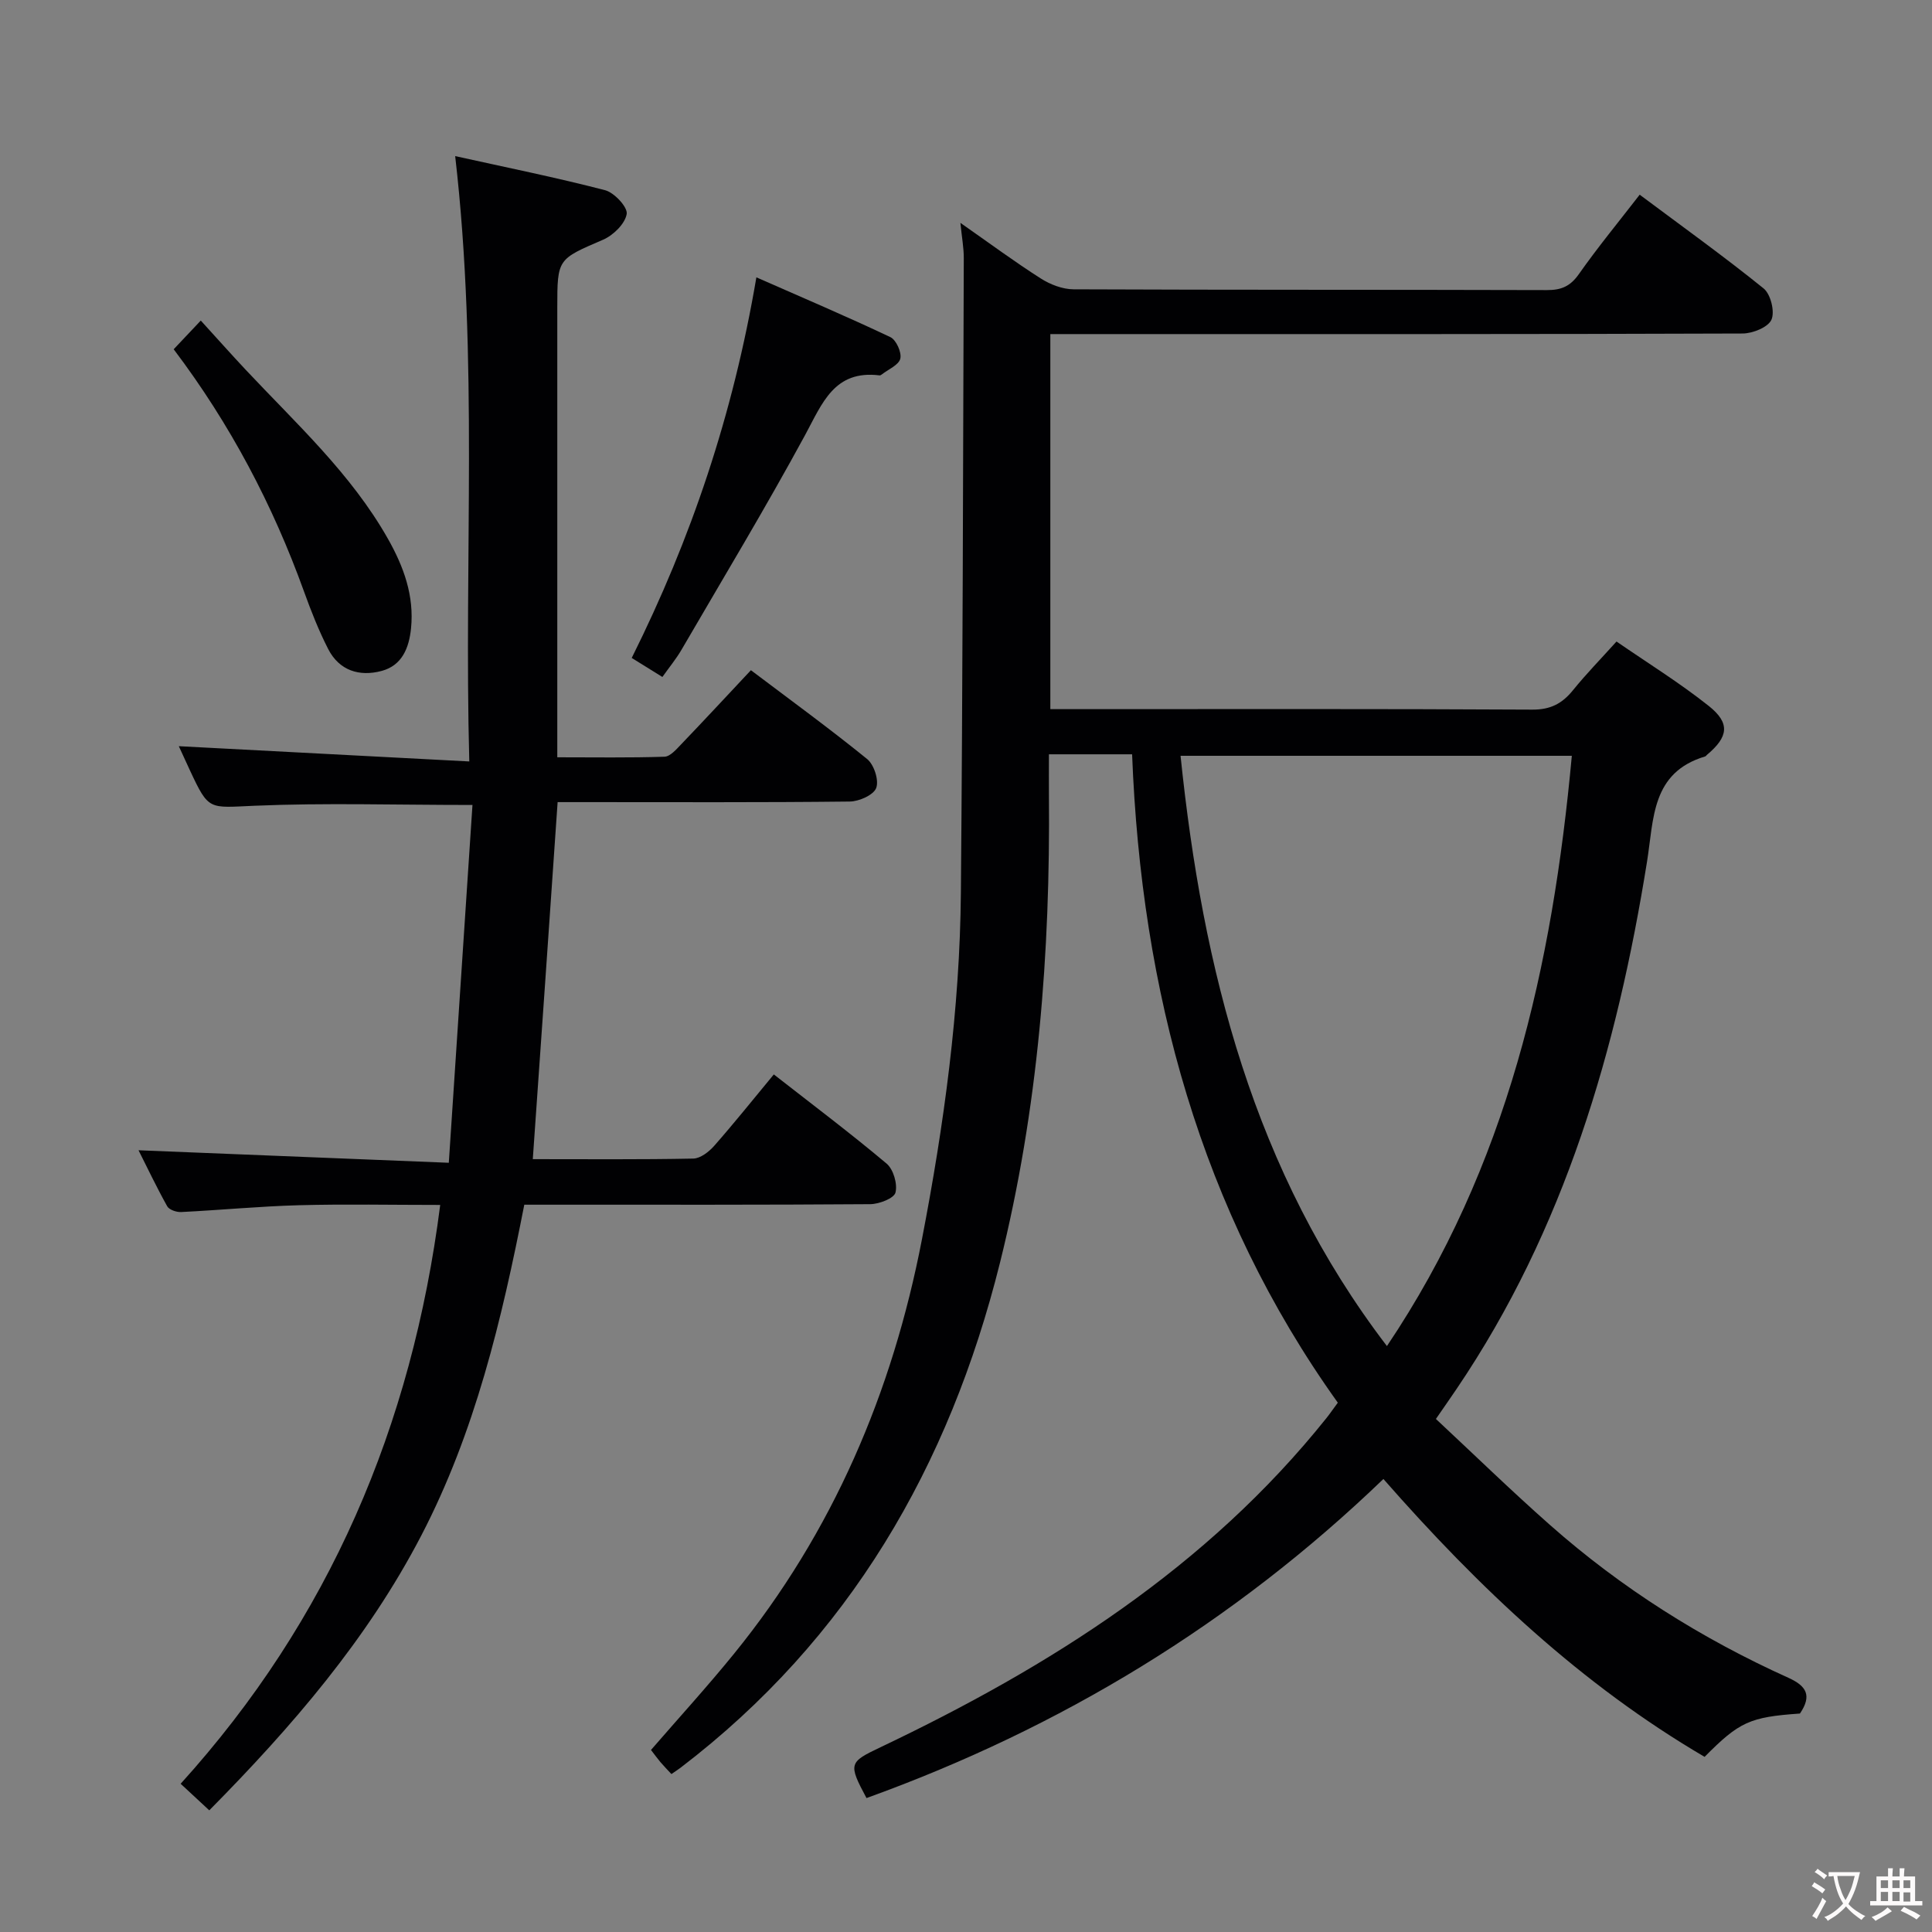 <svg enable-background="new 0 0 400 400" viewBox="0 0 400 400" xmlns="http://www.w3.org/2000/svg"><rect x="0" y="0" width="400" height="400" fill="#808080" stroke="none"/><g fill="#010103"><path d="m372.66 354.77c-10.37.72-12.56 1.71-19.74 8.97-25.47-14.93-46.67-34.92-66.5-57.53-31.06 29.88-66.85 51.57-107.02 66.06-3.83-7.14-3.62-7.42 2.87-10.51 35.19-16.75 67.64-37.25 92.37-68.18.62-.77 1.18-1.6 2.34-3.17-28.47-39.8-40.69-85.29-42.59-134.24-3.51 0-6.15 0-8.78 0-2.62 0-5.25 0-8.44 0 0 3.12-.02 5.73 0 8.35.3 32.68-2.21 65.09-10.13 96.9-10.5 42.12-31.18 77.88-66.14 104.57-.52.4-1.07.74-1.89 1.31-.8-.86-1.57-1.65-2.28-2.48-.64-.76-1.22-1.57-1.95-2.51 5.77-6.66 11.68-13.13 17.2-19.93 20.46-25.18 32.78-54.1 38.9-85.8 4.57-23.7 7.85-47.58 8.06-71.74.38-43.8.45-87.6.6-131.4.01-2.1-.39-4.2-.7-7.3 6.05 4.23 11.23 8.07 16.65 11.52 1.96 1.25 4.51 2.23 6.79 2.24 32.66.14 65.32.06 97.98.16 2.95.01 4.83-.76 6.6-3.27 3.91-5.56 8.24-10.82 12.62-16.48 8.75 6.54 17.39 12.73 25.65 19.4 1.47 1.19 2.37 4.81 1.63 6.48-.69 1.57-3.88 2.85-5.98 2.86-42.83.16-85.65.12-128.48.12-4.81 0-9.63 0-14.84 0v77.65h5.31c31.49 0 62.99-.08 94.48.1 3.78.02 6.19-1.26 8.43-4.03 2.72-3.36 5.75-6.46 9-10.07 6.39 4.41 13.02 8.51 19.09 13.33 4.51 3.58 4.07 6.42-.36 10.13-.13.11-.23.28-.37.33-11.17 3.33-10.62 12.93-12.04 21.78-6.23 38.86-17.04 76.11-39.42 109.16-1.2 1.78-2.44 3.54-4.29 6.23 7.86 7.33 15.57 14.84 23.62 21.95 14.81 13.09 31.38 23.53 49.38 31.65 3.7 1.68 4.91 3.65 2.37 7.39zm-128.24-198.29c4.58 44.3 15.13 86.09 42.73 122.21 24.99-37.17 34.27-78.7 38.28-122.21-27.26 0-53.98 0-81.01 0z"/><path d="m110.31 239.99c11.29 0 22.27.1 33.23-.12 1.48-.03 3.25-1.41 4.34-2.65 4.15-4.72 8.08-9.64 12.33-14.77 8.04 6.28 15.87 12.17 23.35 18.46 1.41 1.19 2.29 4.21 1.84 6-.3 1.19-3.37 2.38-5.21 2.4-21.82.16-43.65.11-65.48.11-1.97 0-3.94 0-6.16 0-4.68 23.89-10.2 47.1-21.33 68.5-11.17 21.48-26.76 39.56-43.89 56.89-1.88-1.75-3.57-3.31-5.93-5.5 30.74-33.95 47.89-74.01 53.74-119.84-10.07 0-19.68-.2-29.27.06-8.13.22-16.24 1.01-24.36 1.41-.97.05-2.48-.46-2.89-1.19-2.23-4-4.2-8.15-5.94-11.6 21.08.85 41.94 1.69 64.24 2.59 1.67-25.26 3.29-49.63 4.9-74.08-15.91 0-30.52-.46-45.09.16-9.5.4-9.47 1.11-13.39-7.29-.91-1.94-1.79-3.89-2.32-5.04 19.69 1.04 39.49 2.08 60.14 3.16-1.13-42.27 1.93-83.3-2.92-125.33 10.56 2.34 20.88 4.42 31.04 7.06 1.91.5 4.71 3.52 4.47 4.93-.35 2.04-2.78 4.41-4.89 5.32-9.4 4.06-9.48 3.89-9.48 14.06v86.47 6.63c7.71 0 14.96.12 22.2-.12 1.18-.04 2.45-1.53 3.45-2.57 4.72-4.92 9.35-9.92 14.44-15.34 8.1 6.12 16.25 12.05 24.06 18.39 1.43 1.16 2.48 4.39 1.88 5.99-.54 1.46-3.55 2.79-5.48 2.81-18.32.21-36.65.12-54.98.12-1.8 0-3.6 0-5.5 0-1.69 24.7-3.39 48.99-5.14 73.92z"/><path d="m137.14 140.16c-2.43-1.51-4.25-2.63-6.35-3.94 12.29-24.65 20.97-50.3 25.81-78.8 9.55 4.2 18.73 8.11 27.73 12.37 1.21.57 2.38 3.16 2.07 4.46-.32 1.33-2.48 2.21-3.84 3.28-.13.1-.31.21-.45.19-9.38-1.16-11.85 5.75-15.4 12.31-8.16 15.04-17.01 29.72-25.62 44.51-1.07 1.84-2.45 3.51-3.95 5.62z"/><path d="m35.96 72.31c1.9-2.02 3.37-3.57 5.61-5.94 3.33 3.65 6.27 6.96 9.29 10.18 10.46 11.15 21.84 21.52 29.48 35.04 3.24 5.74 5.44 11.75 4.76 18.5-.41 4.06-1.86 7.69-6.09 8.82-4.59 1.23-8.77-.06-11.06-4.53-1.96-3.83-3.55-7.87-5.01-11.92-6.47-17.93-15.24-34.61-26.98-50.15z"/></g><path d="m377.9 391.2c-.2.3-.4.5-.6.8-.7-.6-1.4-1-2.2-1.5.2-.3.4-.5.5-.8.6.4 1.4.8 2.3 1.5zm-1.8 6.1c-.2-.2-.5-.4-.9-.6.4-.6.8-1.2 1.2-1.9s.7-1.3.9-1.9c.3.3.5.5.8.7-.7 1.3-1.4 2.6-2 3.7zm2.2-9c-.3.3-.5.5-.6.8-.6-.6-1.3-1.1-2-1.5.3-.3.5-.5.6-.7.6.5 1.3.9 2 1.4zm.3.2v-.9h2 4.5c-.3 1.3-.6 2.5-1 3.6s-.9 2.1-1.4 3c.4.5 1 1 1.6 1.4s1.2.8 1.9 1.1c-.3.2-.5.4-.8.8-.4-.3-1-.7-1.6-1.2s-1.2-1.1-1.6-1.6c-.5.6-1.1 1.1-1.7 1.6s-1.4.9-2.1 1.4c-.1-.3-.3-.5-.7-.8.6-.2 1.2-.5 1.9-1s1.4-1.1 2-1.8c-.5-.8-.9-1.6-1.2-2.5s-.6-2-.8-3.2c-.4.1-.7.1-1 .1zm2.5 2.7c.3 1 .7 1.7 1 2.2.3-.5.6-1.1 1-2s.6-1.9.9-3h-3.2-.4c.1.9.3 1.8.7 2.8z" fill="#fcfafa"/><path d="m396.5 388.5v1.5 3.6h1.5v.9c-.4 0-1 0-1.7 0h-7.9c-.5 0-.9 0-1.2 0v-.9h1.3v-3.5c0-.7 0-1.2 0-1.6h2.4c0-.8 0-1.4 0-1.7h1c0 .3-.1.8-.1 1.7h1.5c0-.8 0-1.4 0-1.7h1c0 .3-.1.9-.1 1.7zm-8.2 9.2c-.2-.3-.5-.5-.8-.8.8-.3 1.4-.6 1.9-.9s1-.7 1.4-1.1c.3.3.6.5.9.8-1.6 1-2.8 1.6-3.4 2zm2.6-6.8v-1.6h-1.5v1.6zm0 2.7v-1.9h-1.5v1.9zm2.4-2.7v-1.6h-1.5v1.6zm0 2.7v-1.9h-1.5v1.9zm.2 2 .7-.8c.4.2.9.5 1.6.8s1.3.7 1.8 1c-.3.3-.5.5-.8.8-.4-.3-1.5-1-3.3-1.8zm2-4.7v-1.6h-1.4v1.6zm0 2.8v-1.9h-1.4v1.9z" fill="#fcfafa"/></svg>